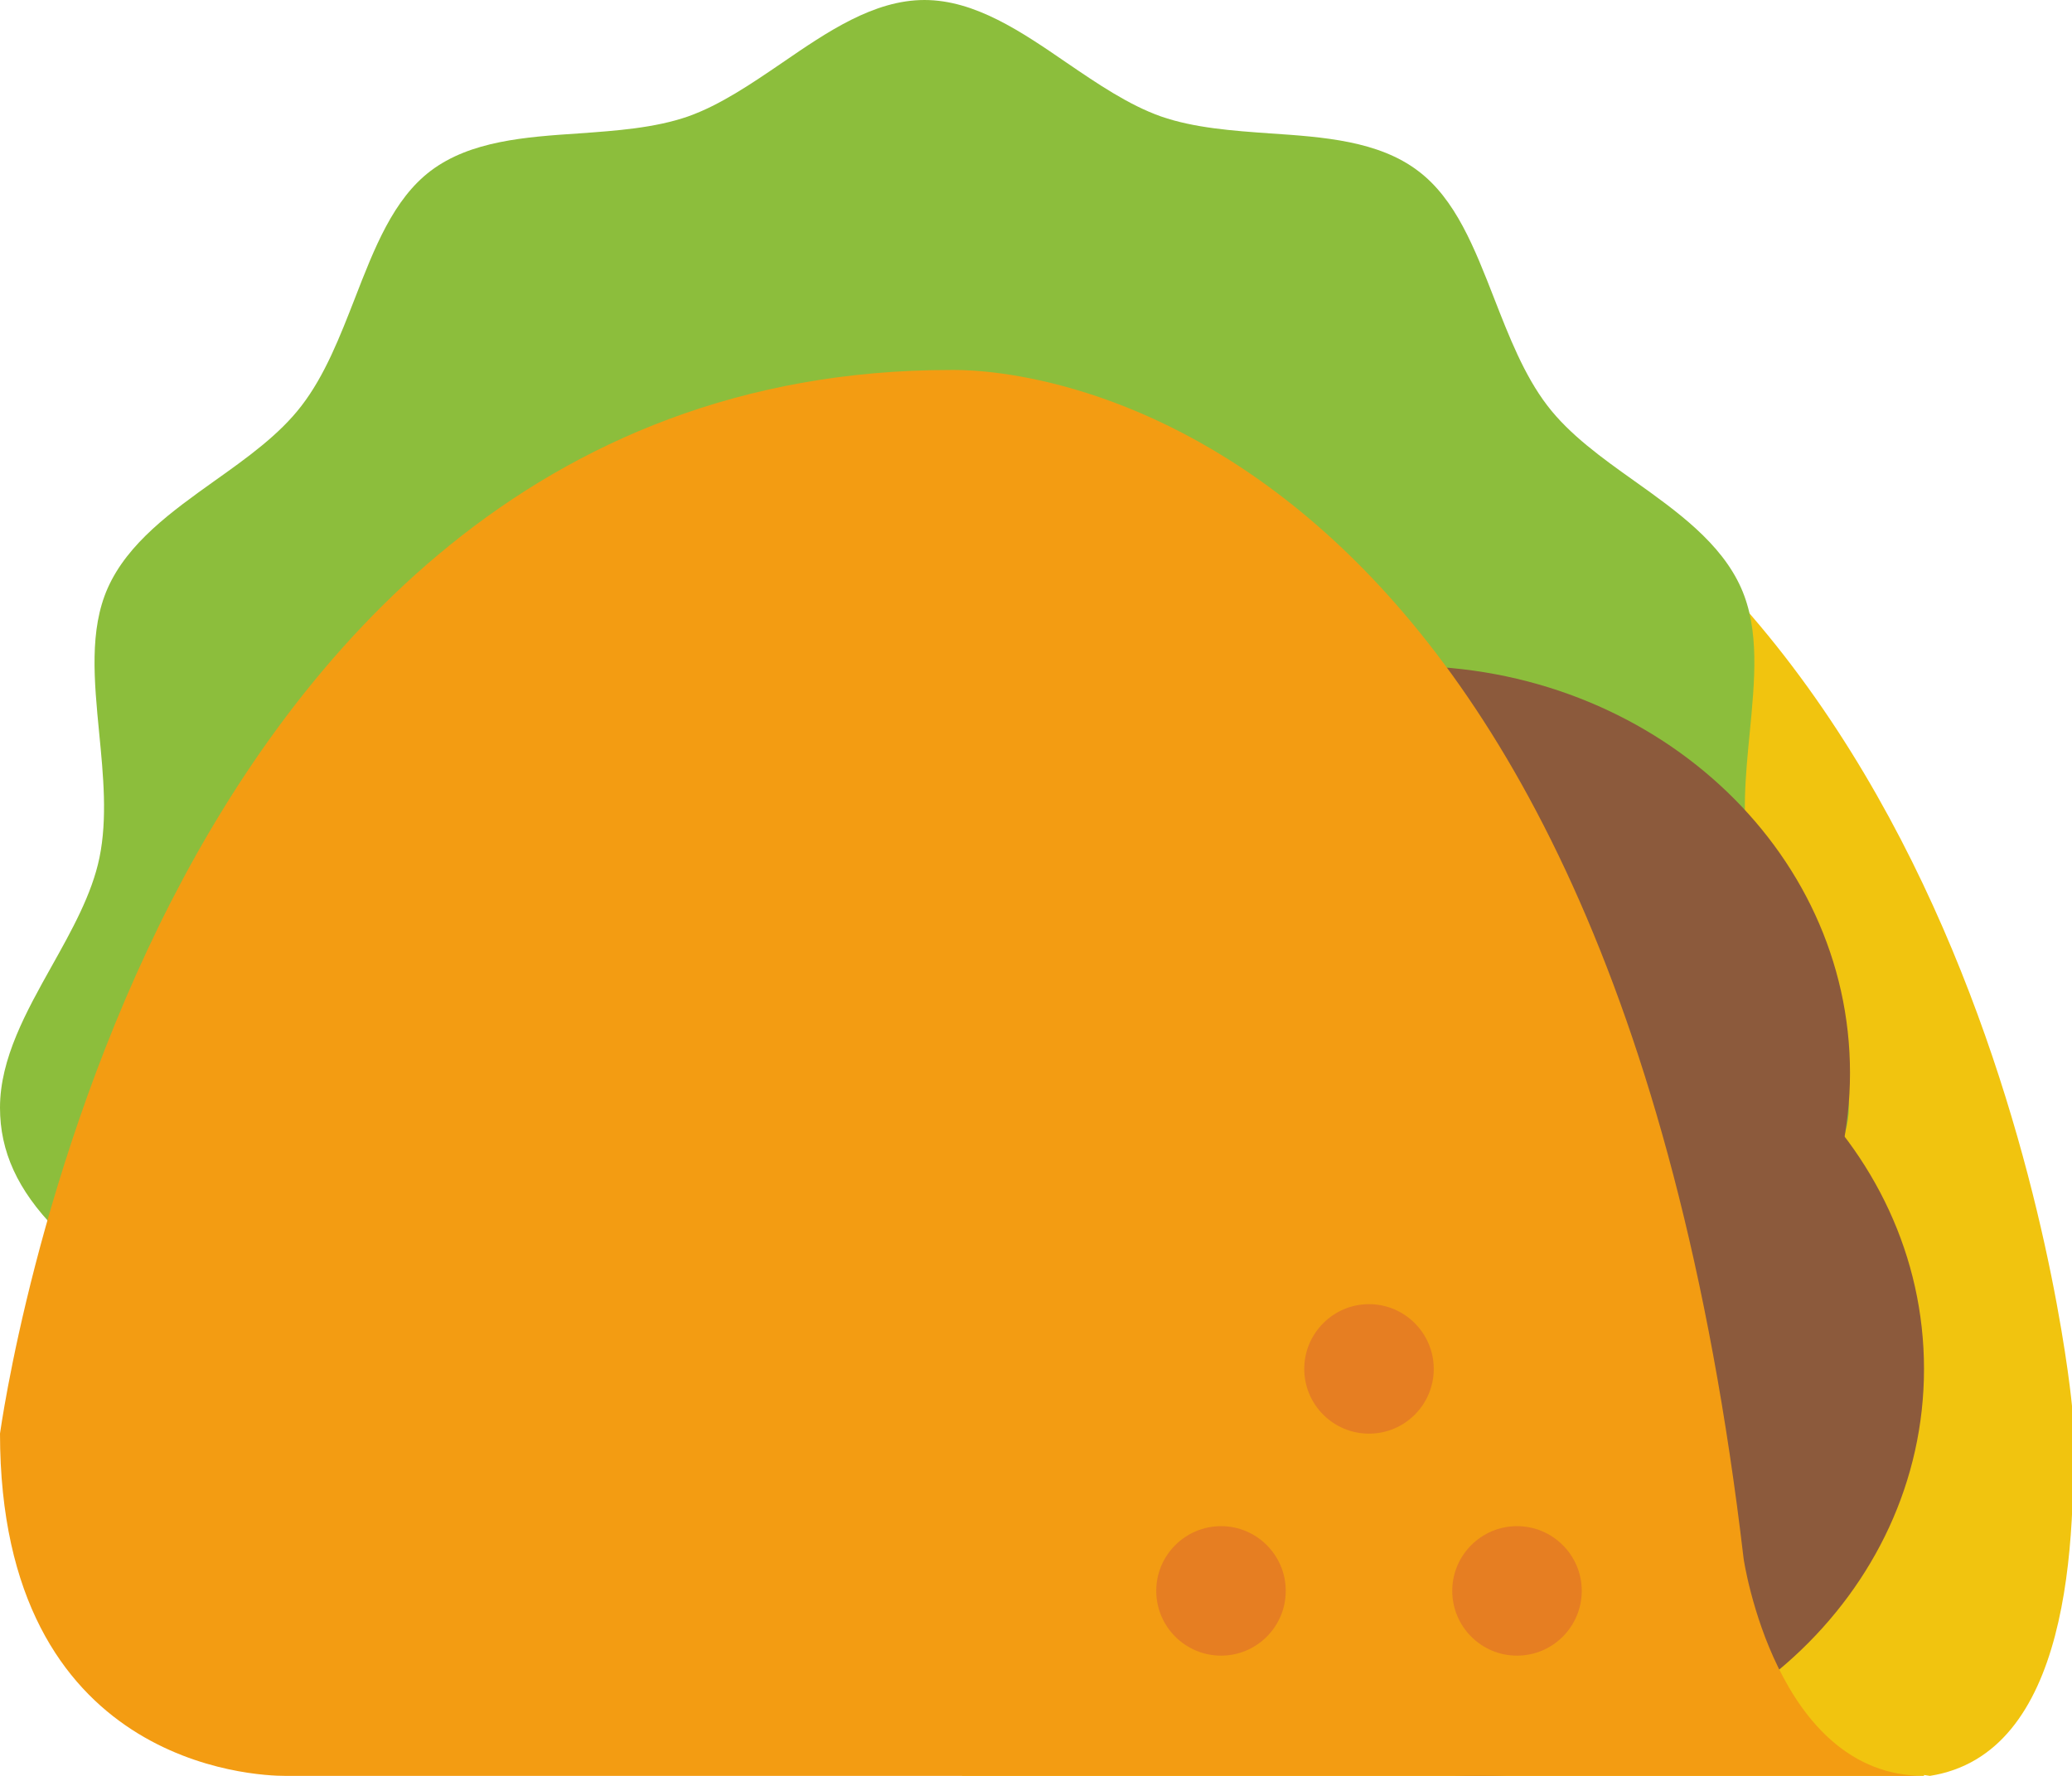 <?xml version="1.0" encoding="UTF-8" standalone="no"?>
<svg width="28px" height="24px" viewBox="0 0 28 24" version="1.1" xmlns="http://www.w3.org/2000/svg" xmlns:xlink="http://www.w3.org/1999/xlink" xmlns:sketch="http://www.bohemiancoding.com/sketch/ns">
    <!-- Generator: Sketch 3.3 (11970) - http://www.bohemiancoding.com/sketch -->
    <title>taco</title>
    <desc>Created with Sketch.</desc>
    <defs></defs>
    <g id="Page-1" stroke="none" stroke-width="1" fill="none" fill-rule="evenodd" sketch:type="MSPage">
        <g id="Symbolicons-Color" sketch:type="MSArtboardGroup" transform="translate(-140, -872)">
            <g id="taco" sketch:type="MSLayerGroup" transform="translate(140, 872)">
                <path d="M28,19 C28,19 27,8 19,5 C11,2 19,17 19,17 L13,17 L13,24 L26,24 L26,23.988 L26.08,24 C27.95,23.705 28.079,20.905 28,19" id="Fill-245" fill="#F1C40F" sketch:type="MSShapeGroup"></path>
                <path d="M24.284,13.055 C24.019,12.579 23.743,12.088 23.641,11.591 C23.532,11.062 23.589,10.478 23.644,9.912 C23.714,9.193 23.78,8.513 23.529,7.947 C23.258,7.336 22.662,6.91 22.085,6.499 C21.654,6.193 21.209,5.874 20.909,5.48 C20.596,5.071 20.392,4.546 20.194,4.039 C19.924,3.347 19.669,2.691 19.165,2.311 C18.629,1.903 17.883,1.851 17.163,1.803 C16.659,1.767 16.139,1.73 15.69,1.574 C15.253,1.42 14.827,1.129 14.416,0.849 C13.807,0.431 13.177,0 12.492,0 C11.808,0 11.178,0.431 10.569,0.849 C10.158,1.129 9.733,1.42 9.297,1.574 C8.848,1.73 8.326,1.767 7.821,1.803 C7.102,1.851 6.357,1.903 5.82,2.309 C5.316,2.691 5.062,3.345 4.793,4.039 C4.595,4.546 4.391,5.073 4.075,5.483 C3.775,5.876 3.33,6.193 2.899,6.499 C2.323,6.91 1.728,7.336 1.456,7.947 C1.205,8.513 1.271,9.194 1.341,9.914 C1.396,10.478 1.453,11.062 1.344,11.591 C1.242,12.088 0.966,12.579 0.7,13.055 C0.357,13.668 0,14.304 0,14.97 C0,15.562 0.239,16.083 0.747,16.605 L22,18 C24,17 24.985,15.774 24.985,14.97 C24.985,14.304 24.629,13.668 24.284,13.055" id="Fill-246" fill="#8CBE3C" sketch:type="MSShapeGroup"></path>
                <path d="M26,18.5 C26,21.538 23.314,24 20,24 C16.687,24 14,21.538 14,18.5 C14,15.462 16.687,13 20,13 C23.314,13 26,15.462 26,18.5" id="Fill-247" fill="#8C5A3C" sketch:type="MSShapeGroup"></path>
                <path d="M25,14.5 C25,17.538 22.314,20 19,20 C15.687,20 13,17.538 13,14.5 C13,11.462 15.687,9 19,9 C22.314,9 25,11.462 25,14.5" id="Fill-248" fill="#8C5A3C" sketch:type="MSShapeGroup"></path>
                <path d="M3.853,24 L26,24 C24,24 23.563,21.078 23.562,21.061 C21.73,5.45 13.807,5 12.909,5 L12.843,5 C7.181,5 3.993,8.906 2.314,12.18 C0.493,15.737 0.007,19.337 0,19.373 C0.002,23.871 3.459,24 3.853,24" id="Fill-249" fill="#F39C12" sketch:type="MSShapeGroup"></path>
                <path d="M20.5,20.625 C20.983,20.625 21.375,21.018 21.375,21.499 C21.375,21.983 20.983,22.375 20.5,22.375 C20.018,22.375 19.625,21.983 19.625,21.499 C19.625,21.018 20.018,20.625 20.5,20.625" id="Fill-250" fill="#E67E22" sketch:type="MSShapeGroup"></path>
                <path d="M18.5,17.625 C18.983,17.625 19.375,18.019 19.375,18.5 C19.375,18.983 18.983,19.375 18.5,19.375 C18.018,19.375 17.625,18.983 17.625,18.5 C17.625,18.019 18.018,17.625 18.5,17.625" id="Fill-251" fill="#E67E22" sketch:type="MSShapeGroup"></path>
                <path d="M16.501,20.625 C16.982,20.625 17.375,21.017 17.375,21.499 C17.375,21.984 16.982,22.375 16.501,22.375 C16.019,22.375 15.625,21.984 15.625,21.499 C15.625,21.017 16.019,20.625 16.501,20.625" id="Fill-252" fill="#E67E22" sketch:type="MSShapeGroup"></path>
            </g>
        </g>
    </g>
</svg>